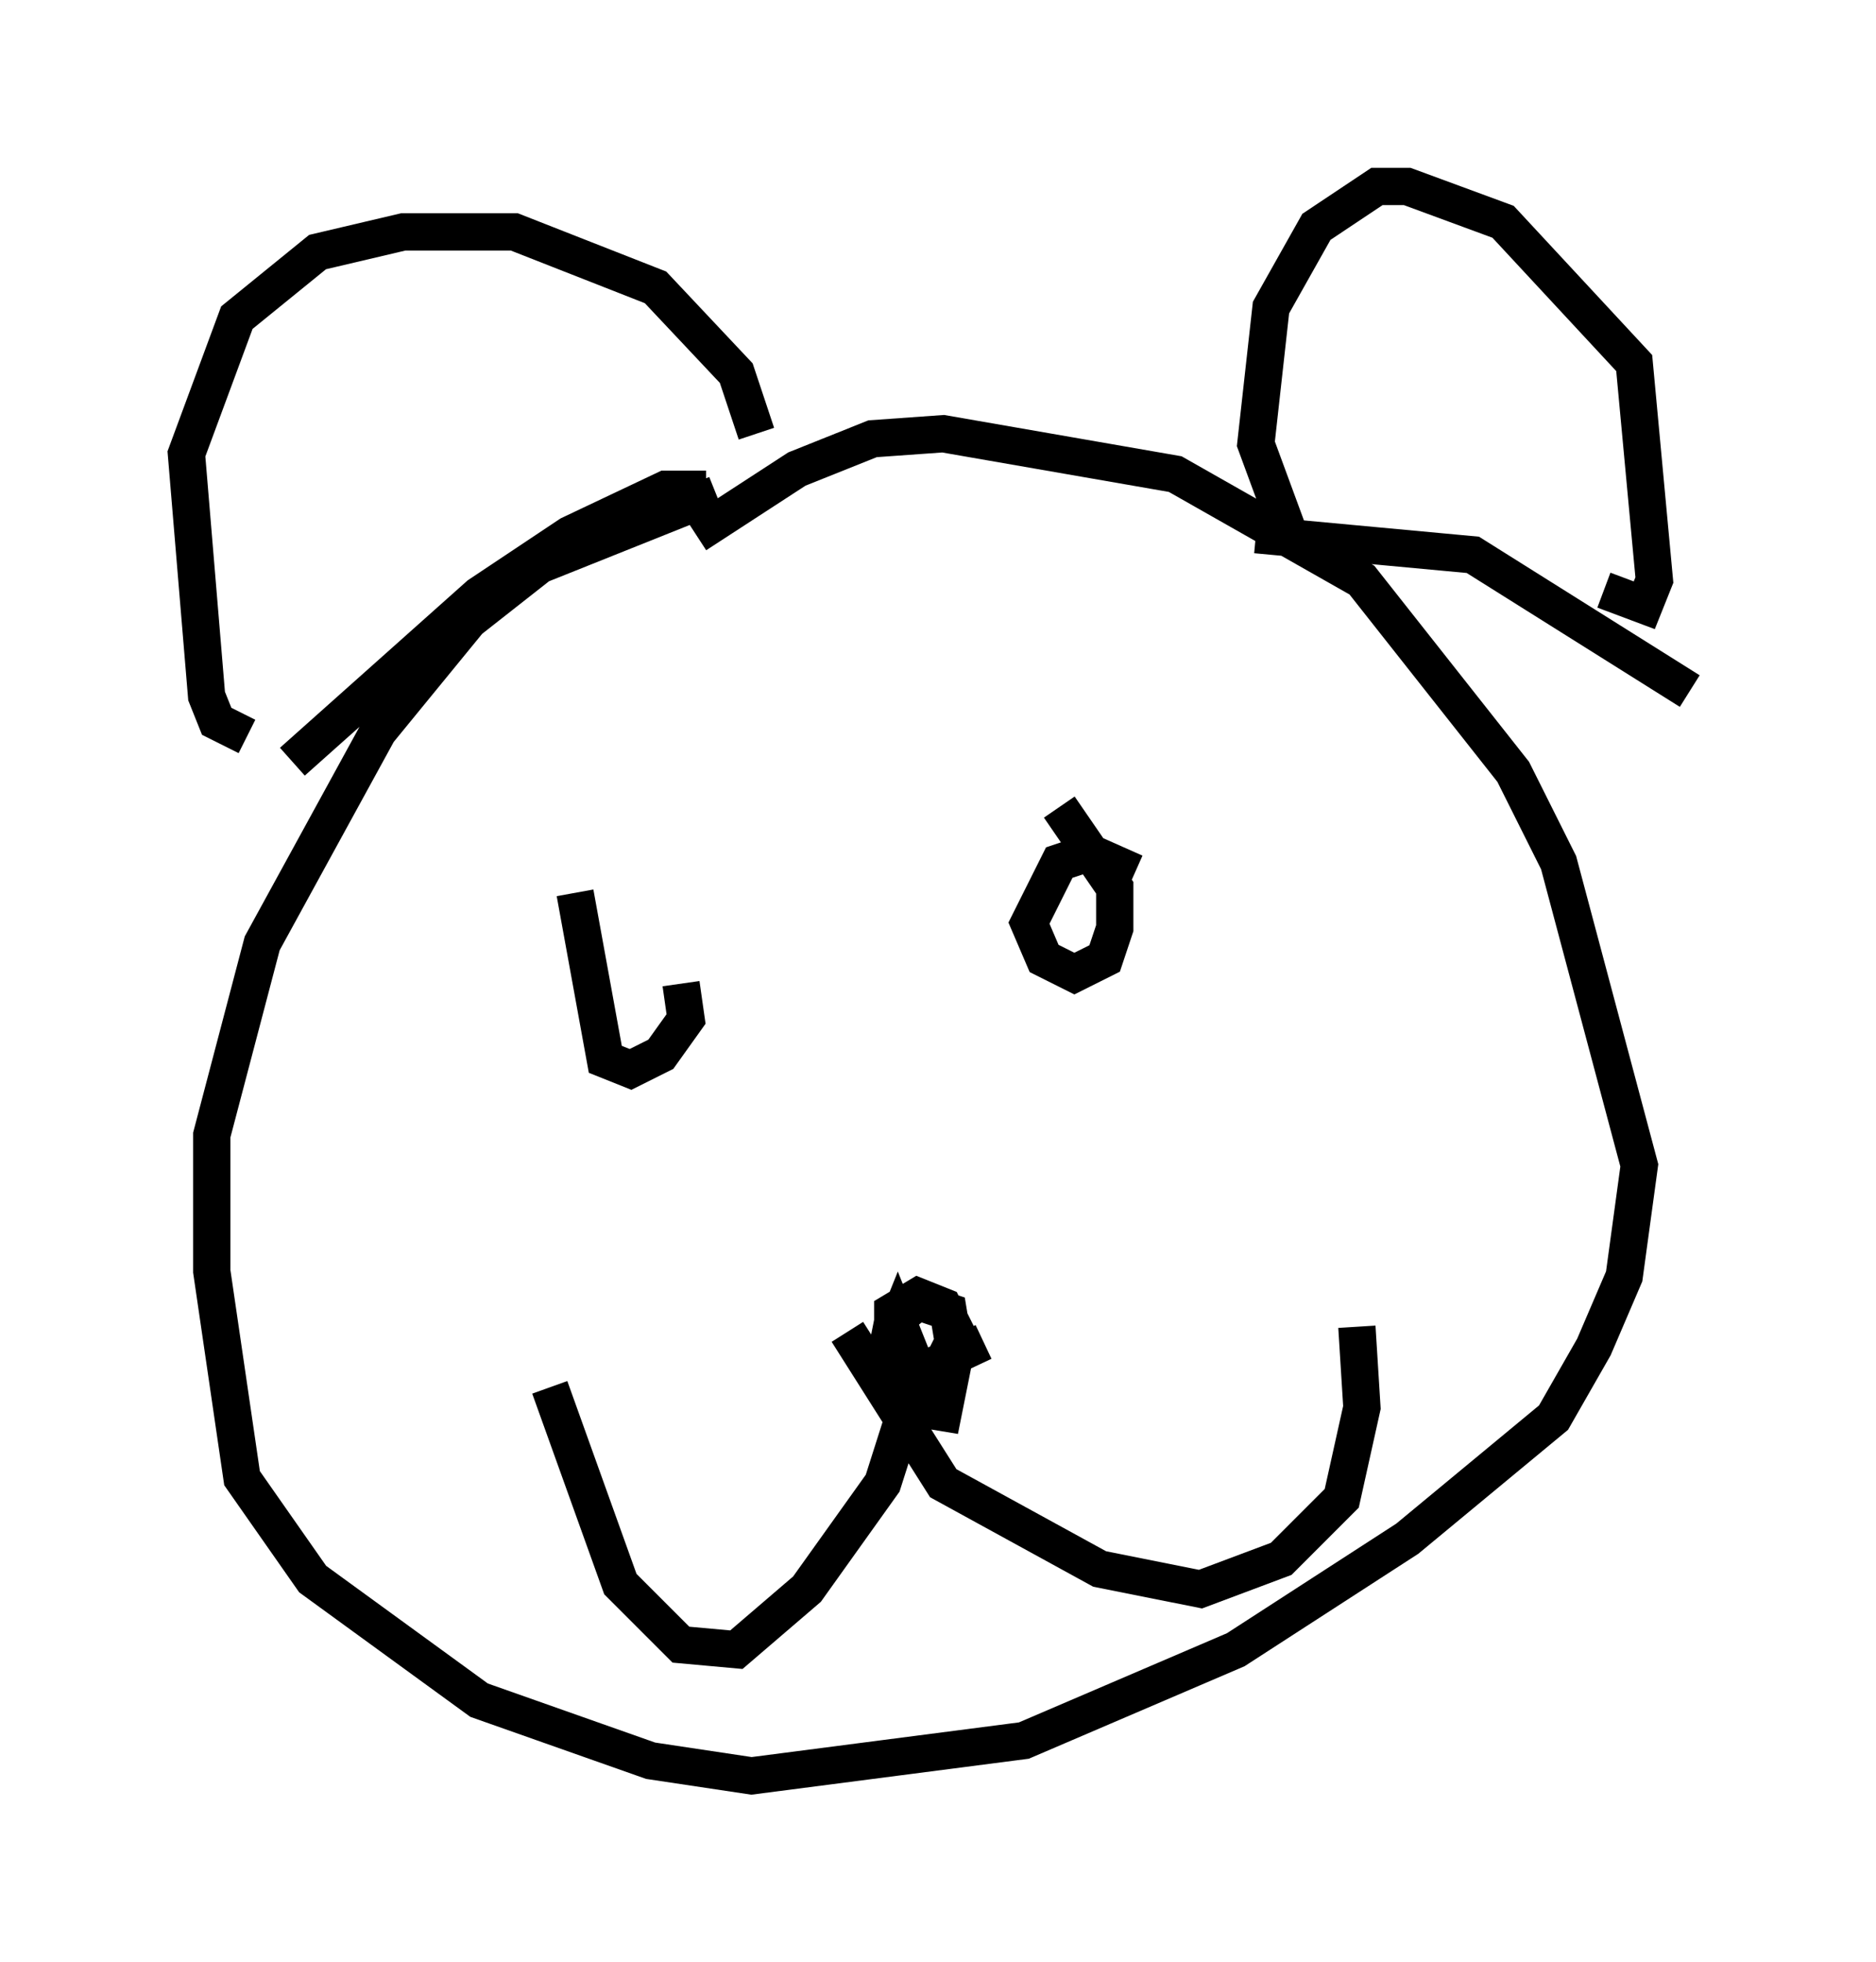 <?xml version="1.0" encoding="utf-8" ?>
<svg baseProfile="full" height="52.625" version="1.1" width="50.324" xmlns="http://www.w3.org/2000/svg" xmlns:ev="http://www.w3.org/2001/xml-events" xmlns:xlink="http://www.w3.org/1999/xlink"><defs /><rect fill="white" height="52.625" width="50.324" x="0" y="0" /><path d="M19.885, 14.202 m0.406, -2.571 l-0.541, -1.624 -2.165, -2.3 l-3.789, -1.488 -2.977, 0.0 l-2.3, 0.541 -2.165, 1.759 l-1.353, 3.654 0.541, 6.495 l0.271, 0.677 0.812, 0.406 m28.011, -5.277 l-0.947, -2.571 0.406, -3.654 l1.218, -2.165 1.624, -1.083 l0.812, 0.0 2.571, 0.947 l3.518, 3.789 0.541, 5.819 l-0.271, 0.677 -1.083, -0.406 m-35.182, 4.601 l5.007, -4.465 2.436, -1.624 l2.571, -1.218 1.083, 0.0 m14.75, 1.218 l5.819, 0.541 5.819, 3.654 m-26.116, -5.277 l-4.736, 1.894 -1.894, 1.488 l-2.436, 2.977 -3.112, 5.683 l-1.353, 5.142 0.0, 3.654 l0.812, 5.548 1.894, 2.706 l4.465, 3.248 4.601, 1.624 l2.706, 0.406 7.307, -0.947 l5.683, -2.436 4.601, -2.977 l3.924, -3.248 1.083, -1.894 l0.812, -1.894 0.406, -2.977 l-2.165, -8.119 -1.218, -2.436 l-4.059, -5.142 -5.007, -2.842 l-6.225, -1.083 -1.894, 0.135 l-2.03, 0.812 -2.706, 1.759 m7.713, 21.651 l-2.3, 1.083 0.406, 0.677 l0.812, 0.135 0.406, -2.03 l-0.406, -0.812 -0.677, -0.271 l-0.677, 0.406 0.0, 1.218 l0.541, 0.677 0.677, -0.271 l0.406, -0.812 -0.135, -0.812 l-0.812, -0.271 -0.677, 0.541 l-0.135, 0.677 0.271, -0.677 l0.541, 1.353 -0.947, 2.977 l-2.03, 2.842 -1.894, 1.624 l-1.488, -0.135 -1.624, -1.624 l-1.894, -5.277 m7.984, -1.488 l2.571, 4.059 4.195, 2.3 l2.706, 0.541 2.165, -0.812 l1.624, -1.624 0.541, -2.436 l-0.135, -2.165 m-5.954, -12.178 l-1.218, -0.541 -0.812, 0.271 l-0.812, 1.624 0.406, 0.947 l0.812, 0.406 0.812, -0.406 l0.271, -0.812 0.0, -1.083 l-1.488, -2.165 m-12.99, 2.3 l0.812, 4.465 0.677, 0.271 l0.812, -0.406 0.677, -0.947 l-0.135, -0.947 " fill="none" stroke="black" stroke-width="1" /></svg>